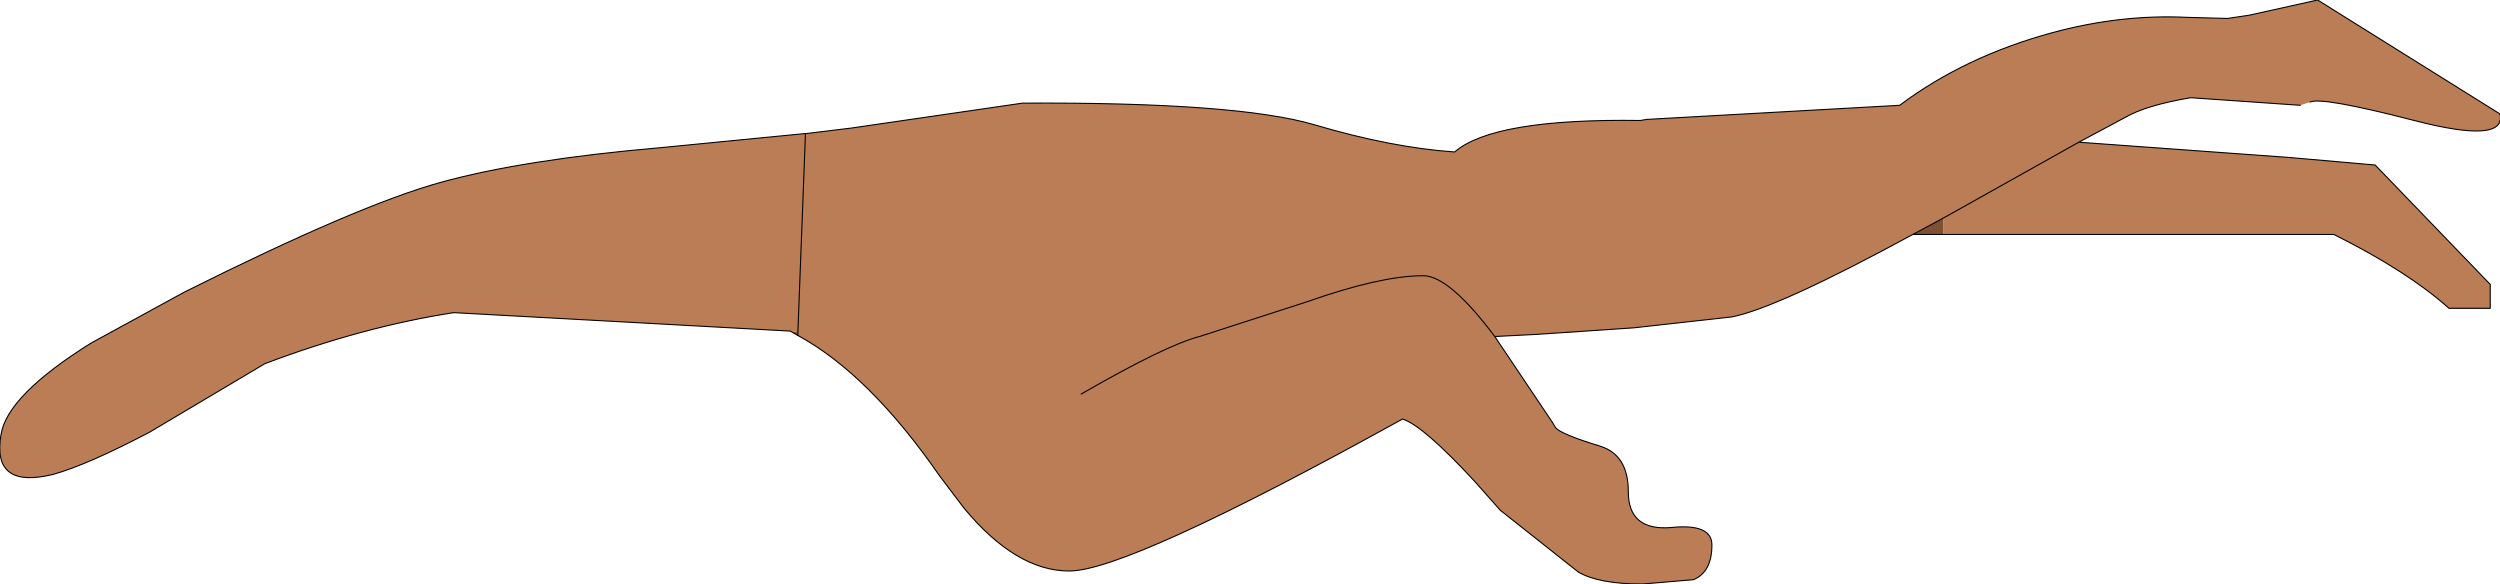 <?xml version="1.0" encoding="UTF-8" standalone="no"?>
<svg xmlns:ffdec="https://www.free-decompiler.com/flash" xmlns:xlink="http://www.w3.org/1999/xlink" ffdec:objectType="shape" height="26.9px" width="115.15px" xmlns="http://www.w3.org/2000/svg">
  <g transform="matrix(1.0, 0.0, 0.0, 1.0, 265.35, 181.3)">
    <path d="M-175.85 -170.5 L-177.25 -170.5 -175.85 -171.25 -175.85 -170.5 M-228.6 -165.85 L-228.95 -166.05 -228.6 -166.0 -228.6 -165.85" fill="#7e5134" fill-rule="evenodd" stroke="none"/>
    <path d="M-228.2 -175.15 L-226.15 -175.4 -218.25 -176.55 Q-208.35 -176.6 -204.8 -175.55 -201.25 -174.5 -198.35 -174.3 -196.55 -175.85 -189.8 -175.75 L-189.5 -175.8 -177.85 -176.45 Q-174.85 -178.7 -170.8 -179.8 -167.65 -180.65 -164.6 -180.5 L-162.75 -180.45 -161.75 -180.6 -158.6 -181.3 -150.2 -176.05 Q-149.9 -174.65 -154.15 -175.75 -158.4 -176.85 -158.95 -176.6 L-159.4 -176.45 -164.45 -176.8 Q-166.5 -176.45 -167.45 -175.9 L-169.6 -174.75 -159.95 -174.05 -155.95 -173.7 -150.65 -168.2 -150.65 -167.1 -152.55 -167.1 Q-154.45 -168.8 -157.85 -170.5 L-175.85 -170.5 -175.85 -171.25 Q-171.75 -173.55 -169.6 -174.75 -171.75 -173.55 -175.85 -171.25 L-177.25 -170.5 Q-183.5 -167.1 -185.6 -166.7 L-190.1 -166.2 -194.55 -165.9 -196.5 -165.8 -193.85 -161.85 -193.7 -161.6 Q-193.45 -161.3 -191.65 -160.75 -190.35 -160.35 -190.35 -158.65 -190.35 -156.85 -188.4 -157.0 -186.5 -157.2 -186.5 -156.2 -186.5 -154.95 -187.35 -154.6 L-189.7 -154.4 Q-191.7 -154.4 -192.65 -154.95 L-196.25 -157.8 -197.4 -159.1 Q-199.8 -161.7 -200.75 -162.0 -213.4 -155.0 -216.1 -155.0 -218.55 -155.0 -220.95 -157.9 L-222.05 -159.35 Q-225.3 -164.05 -228.6 -165.85 L-228.6 -166.0 -228.95 -166.05 -244.45 -166.9 Q-248.65 -166.25 -253.15 -164.55 L-258.45 -161.4 Q-261.3 -159.9 -262.9 -159.45 -265.75 -158.75 -265.3 -161.3 -265.0 -163.1 -261.15 -165.5 L-256.85 -167.85 Q-248.85 -171.85 -245.05 -172.9 -241.25 -173.95 -234.9 -174.5 L-228.25 -175.15 -228.2 -175.15 M-215.55 -163.15 Q-211.65 -165.4 -210.1 -165.8 L-205.15 -167.4 Q-201.75 -168.6 -199.8 -168.6 -198.6 -168.6 -196.5 -165.8 -198.6 -168.6 -199.8 -168.6 -201.75 -168.6 -205.15 -167.4 L-210.1 -165.8 Q-211.65 -165.4 -215.55 -163.15 M-228.25 -175.15 L-228.6 -166.0 -228.25 -175.15" fill="#ba7d56" fill-rule="evenodd" stroke="none"/>
    <path d="M-228.25 -175.15 L-228.2 -175.15 M-228.6 -165.85 L-228.6 -166.0 -228.25 -175.15" fill="none" stroke="#000000" stroke-linecap="round" stroke-linejoin="round" stroke-width="0.05"/>
    <path d="M-228.2 -175.15 L-226.15 -175.4 -218.25 -176.55 Q-208.35 -176.6 -204.8 -175.55 -201.25 -174.5 -198.35 -174.3 -196.55 -175.85 -189.8 -175.75 L-189.5 -175.8 -177.85 -176.45 Q-174.85 -178.7 -170.8 -179.8 -167.65 -180.65 -164.6 -180.5 L-162.75 -180.45 -161.75 -180.6 -158.6 -181.3 -150.2 -176.05 Q-149.9 -174.65 -154.15 -175.75 -158.4 -176.85 -158.95 -176.6 M-159.4 -176.45 L-164.45 -176.8 Q-166.5 -176.45 -167.45 -175.9 L-169.6 -174.75 -159.95 -174.05 -155.95 -173.7 -150.65 -168.2 -150.65 -167.1 -152.55 -167.1 Q-154.45 -168.8 -157.85 -170.5 L-175.85 -170.5 -177.25 -170.5 Q-183.5 -167.1 -185.6 -166.7 L-190.1 -166.2 -194.55 -165.9 -196.5 -165.8 -193.85 -161.85 -193.7 -161.6 Q-193.45 -161.3 -191.65 -160.75 -190.35 -160.35 -190.35 -158.65 -190.35 -156.85 -188.4 -157.0 -186.5 -157.2 -186.5 -156.2 -186.5 -154.95 -187.35 -154.6 L-189.7 -154.4 Q-191.7 -154.4 -192.65 -154.95 L-196.25 -157.8 -197.4 -159.1 Q-199.8 -161.7 -200.75 -162.0 -213.4 -155.0 -216.1 -155.0 -218.55 -155.0 -220.95 -157.9 L-222.05 -159.35 Q-225.3 -164.05 -228.6 -165.85 L-228.95 -166.05 -244.45 -166.9 Q-248.65 -166.25 -253.15 -164.55 L-258.45 -161.4 Q-261.3 -159.9 -262.9 -159.45 -265.75 -158.75 -265.3 -161.3 -265.0 -163.1 -261.15 -165.5 L-256.85 -167.85 Q-248.85 -171.85 -245.05 -172.9 -241.25 -173.95 -234.9 -174.5 L-228.25 -175.15 M-196.5 -165.8 Q-198.6 -168.6 -199.8 -168.6 -201.75 -168.6 -205.15 -167.4 L-210.1 -165.8 Q-211.65 -165.4 -215.55 -163.15 M-175.85 -171.25 L-177.25 -170.5 M-169.6 -174.75 Q-171.75 -173.55 -175.85 -171.25" fill="none" stroke="#000000" stroke-linecap="round" stroke-linejoin="round" stroke-width="0.05"/>
  </g>
</svg>
